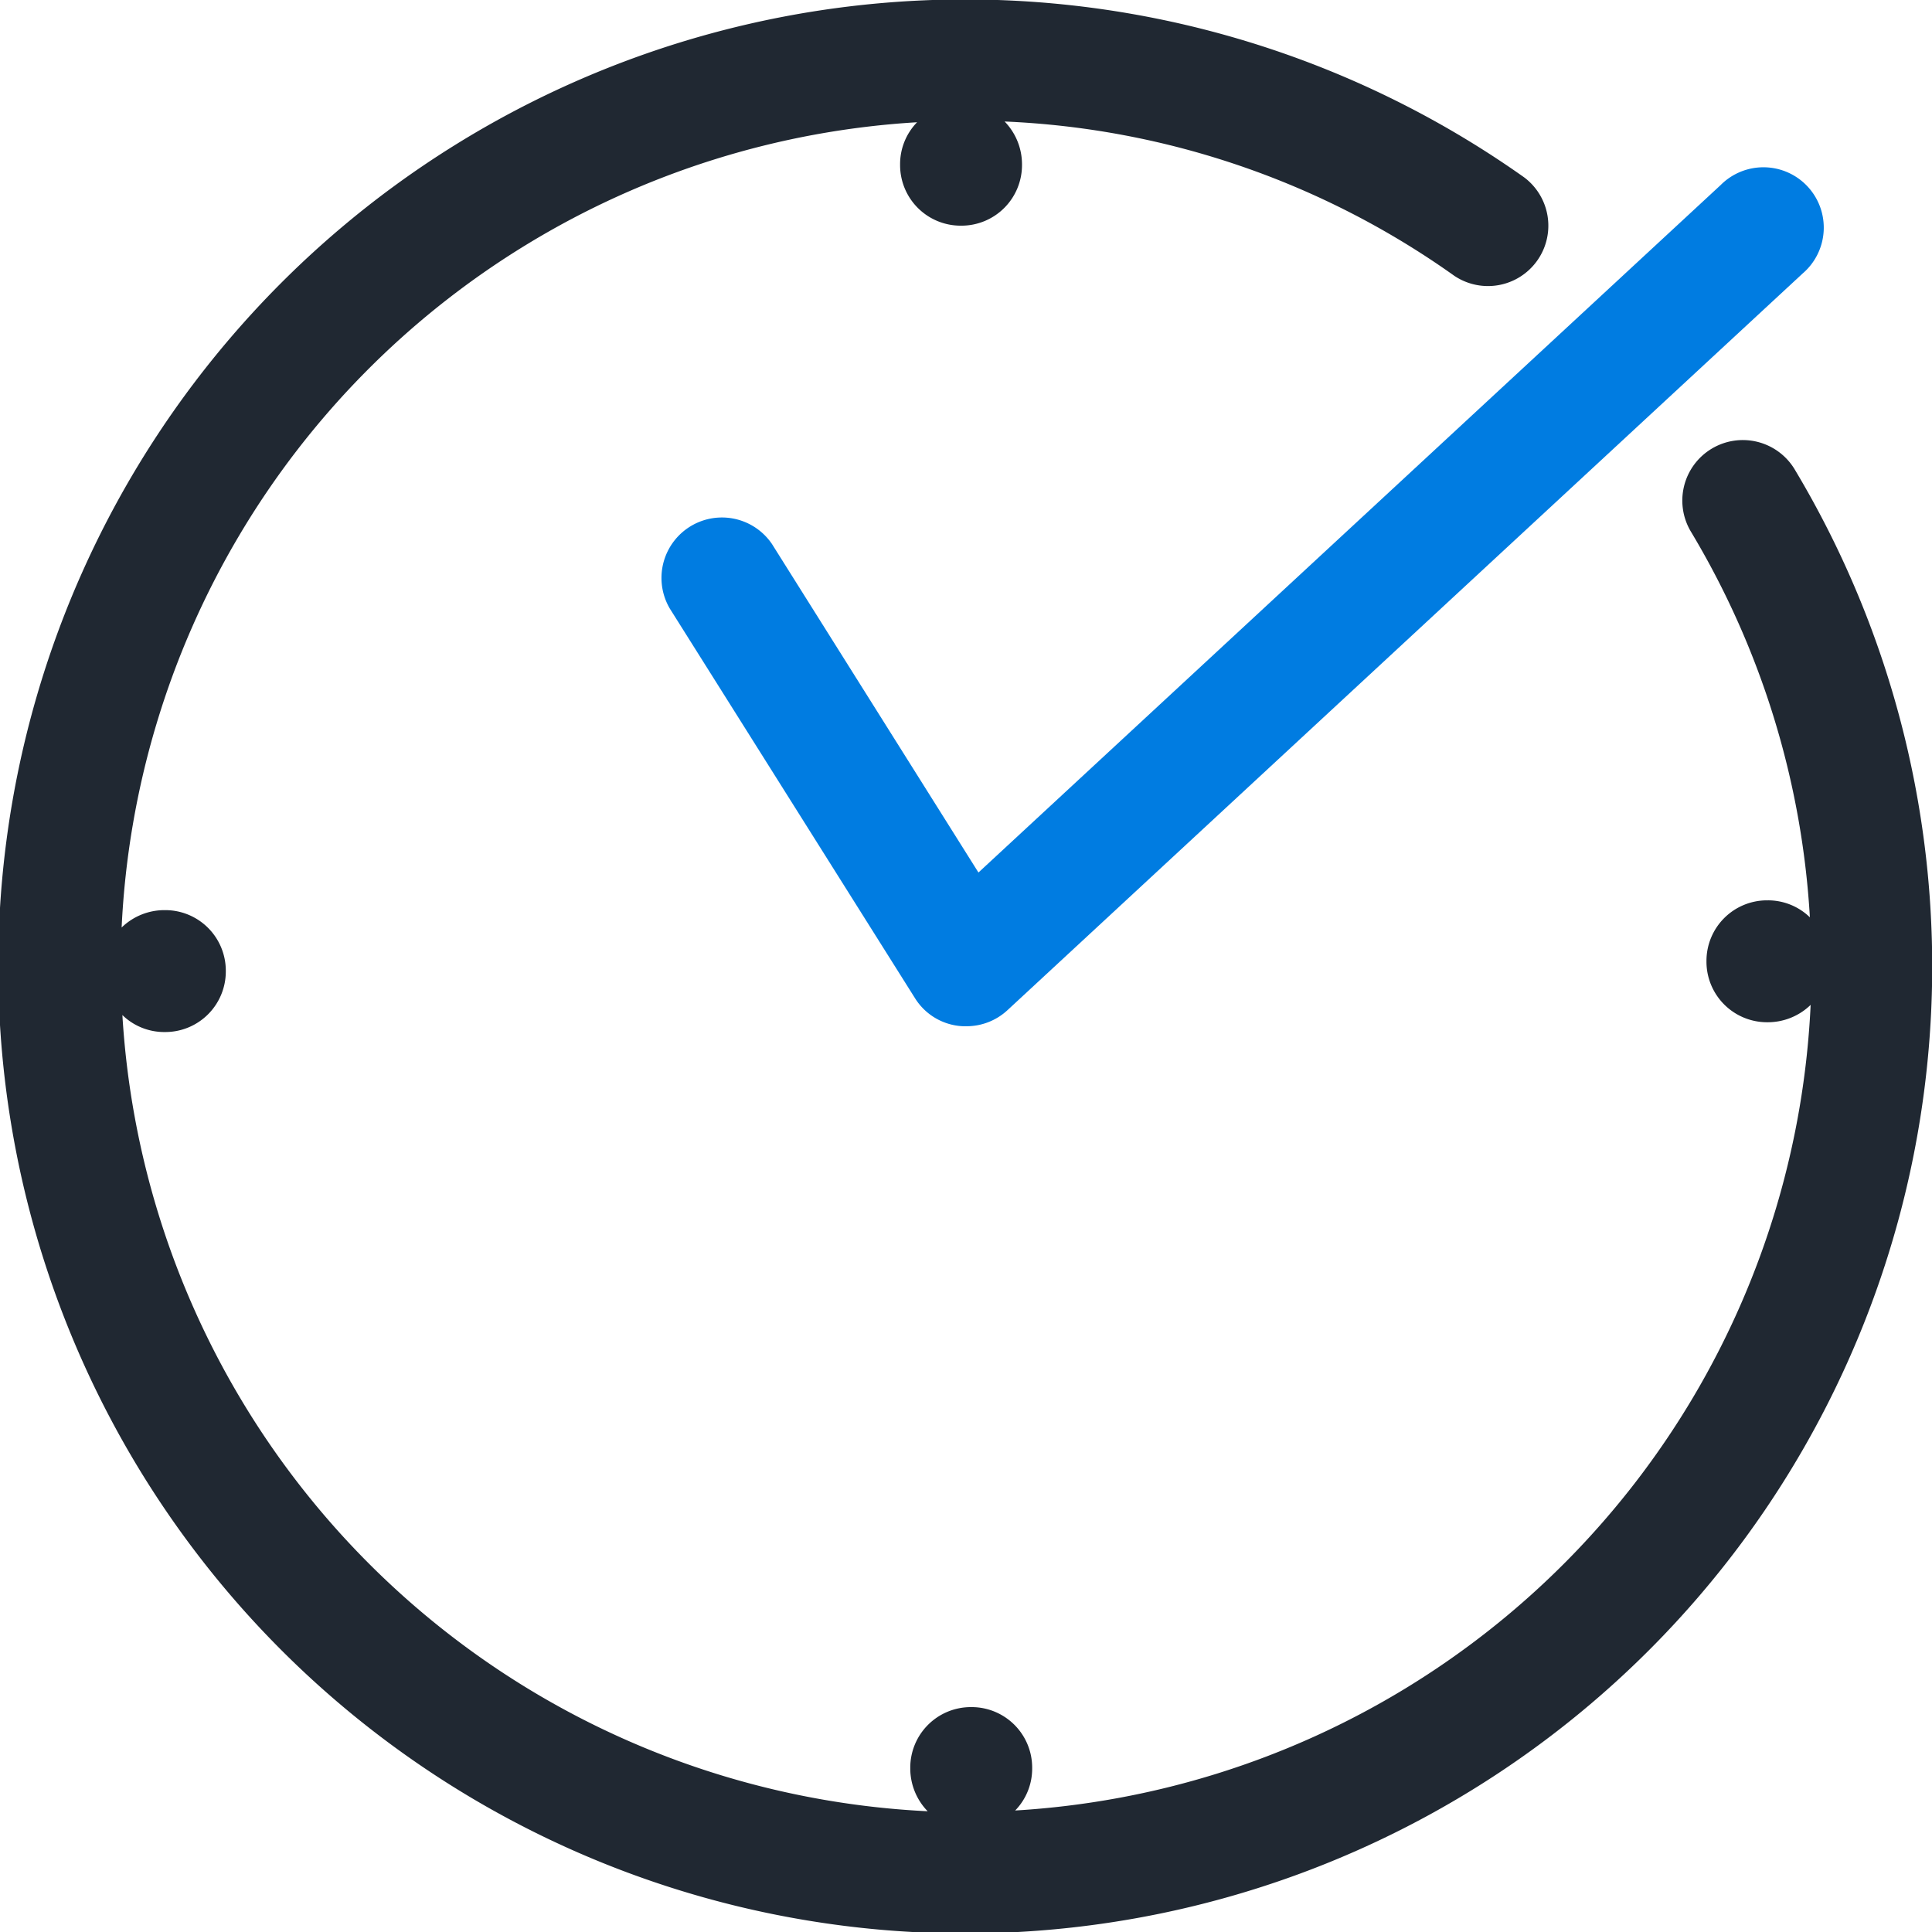 <svg xmlns="http://www.w3.org/2000/svg" width="72" height="72"><g data-name="Group 3952"><path data-name="Path 6347" d="M28.772 20.278a2.253 2.253 0 0 0-3.811 2.4l9.141 14.526a2.223 2.223 0 0 0 1.617 1.027 2.085 2.085 0 0 0 .295.014 2.245 2.245 0 0 0 1.533-.6l29.629-27.45a2.249 2.249 0 1 0-3.051-3.3L36.464 32.516zm0 0" fill="#007ce1"/><path data-name="Path 6348" d="M66.9 17.522a2.255 2.255 0 1 0-3.867 2.32 31.5 31.5 0 0 1 4.416 14.344 2.24 2.24 0 0 0-1.561-.633h-.043a2.257 2.257 0 0 0-2.25 2.25v.043a2.258 2.258 0 0 0 2.25 2.25h.043a2.294 2.294 0 0 0 1.589-.647 31.547 31.547 0 0 1-29.644 30.023 2.236 2.236 0 0 0 .633-1.561v-.042a2.256 2.256 0 0 0-2.25-2.25h-.043a2.257 2.257 0 0 0-2.25 2.25v.042a2.291 2.291 0 0 0 .648 1.589 31.6 31.6 0 0 1-30.01-29.672 2.236 2.236 0 0 0 1.561.633h.043a2.257 2.257 0 0 0 2.25-2.25v-.043a2.257 2.257 0 0 0-2.25-2.25h-.043a2.291 2.291 0 0 0-1.589.648 31.556 31.556 0 0 1 29.644-30.01 2.236 2.236 0 0 0-.633 1.561v.043a2.257 2.257 0 0 0 2.25 2.25h.043a2.257 2.257 0 0 0 2.25-2.25v-.043a2.291 2.291 0 0 0-.648-1.589A31.173 31.173 0 0 1 54.2 10.28a2.25 2.25 0 0 0 2.6-3.671 36.037 36.037 0 1 0 10.1 10.913zm0 0" fill="#202832"/></g></svg>